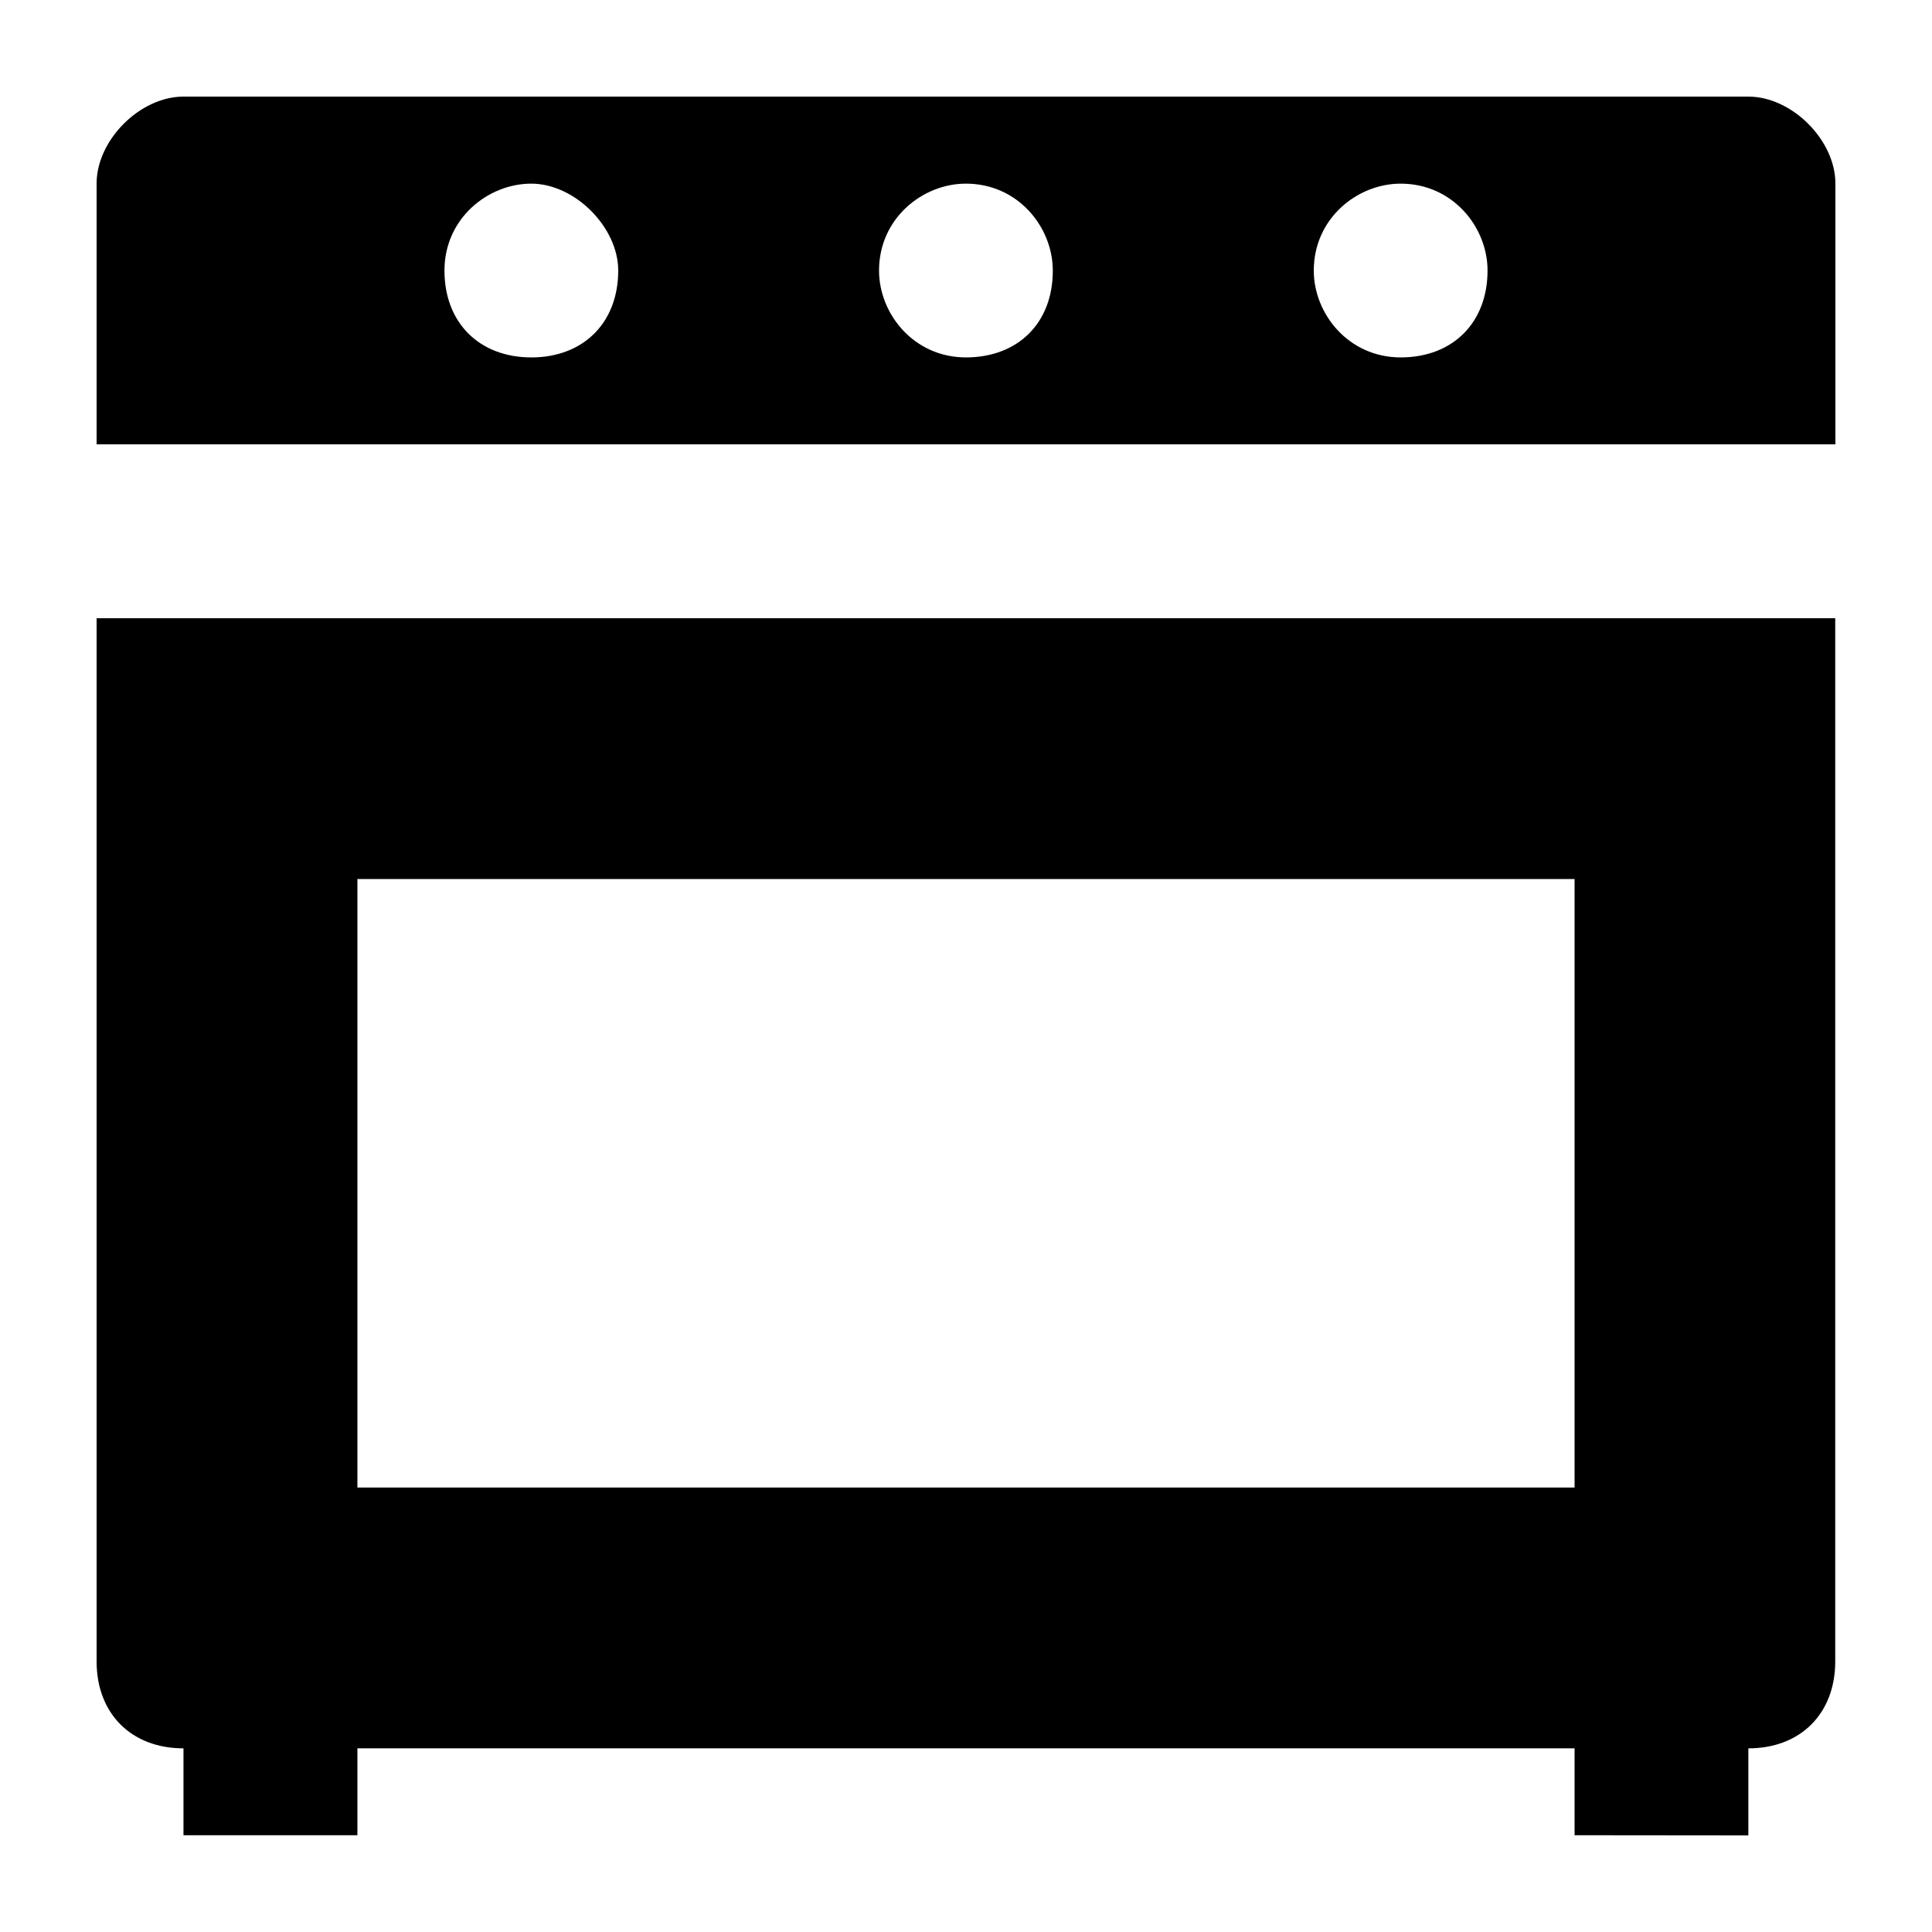 <?xml version="1.0" encoding="UTF-8" standalone="no"?>
<!-- Created with Inkscape (http://www.inkscape.org/) -->

<svg
   width="1000"
   height="1000"
   version="1.1"
   id="svg10"
   xmlns="http://www.w3.org/2000/svg"
   xmlns:svg="http://www.w3.org/2000/svg"
   xmlns:rdf="http://www.w3.org/1999/02/22-rdf-syntax-ns#"
   xmlns:cc="http://creativecommons.org/ns#"
   xmlns:dc="http://purl.org/dc/elements/1.1/">
  <defs
     id="defs5498" />
  <path
     style="fill:#000000;fill-opacity:1;fill-rule:nonzero;stroke:none"
     d="m 50,319.992 v 539.98 c 0,26.984 17.988,44.973 44.969,44.973 v 44.969 h 90.027 v -44.969 h 630.008 v 44.969 L 904.945,950 v -45.055 c 26.98,0 44.969,-17.988 44.969,-44.973 V 319.992 Z M 184.996,769.949 V 454.988 h 630.008 v 314.961 z m 0,0"
     id="path6" />
  <path
     style="fill:#000000;fill-opacity:1;fill-rule:nonzero;stroke:none"
     d="M 904.945,50 H 94.969 C 72.441,50 50,72.527 50,94.969 V 229.965 H 950 V 94.969 C 950,72.527 927.473,50 904.945,50 Z M 275.02,184.996 c -26.98,0 -44.969,-17.988 -44.969,-44.969 0,-26.984 22.527,-44.973 44.969,-44.973 22.445,0 44.973,22.527 44.973,44.973 0,26.98 -17.988,44.969 -44.973,44.969 z m 224.938,0 c -26.98,0 -44.969,-22.527 -44.969,-44.969 0,-26.984 22.527,-44.973 44.969,-44.973 26.98,0 44.969,22.527 44.969,44.973 0.086,26.98 -17.902,44.969 -44.969,44.969 z m 225.02,0 c -26.98,0 -44.969,-22.527 -44.969,-44.969 0,-26.984 22.527,-44.973 44.969,-44.973 26.984,0 44.973,22.527 44.973,44.973 0,26.98 -17.988,44.969 -44.973,44.969 z m 0,0"
     id="path8" />
</svg>
